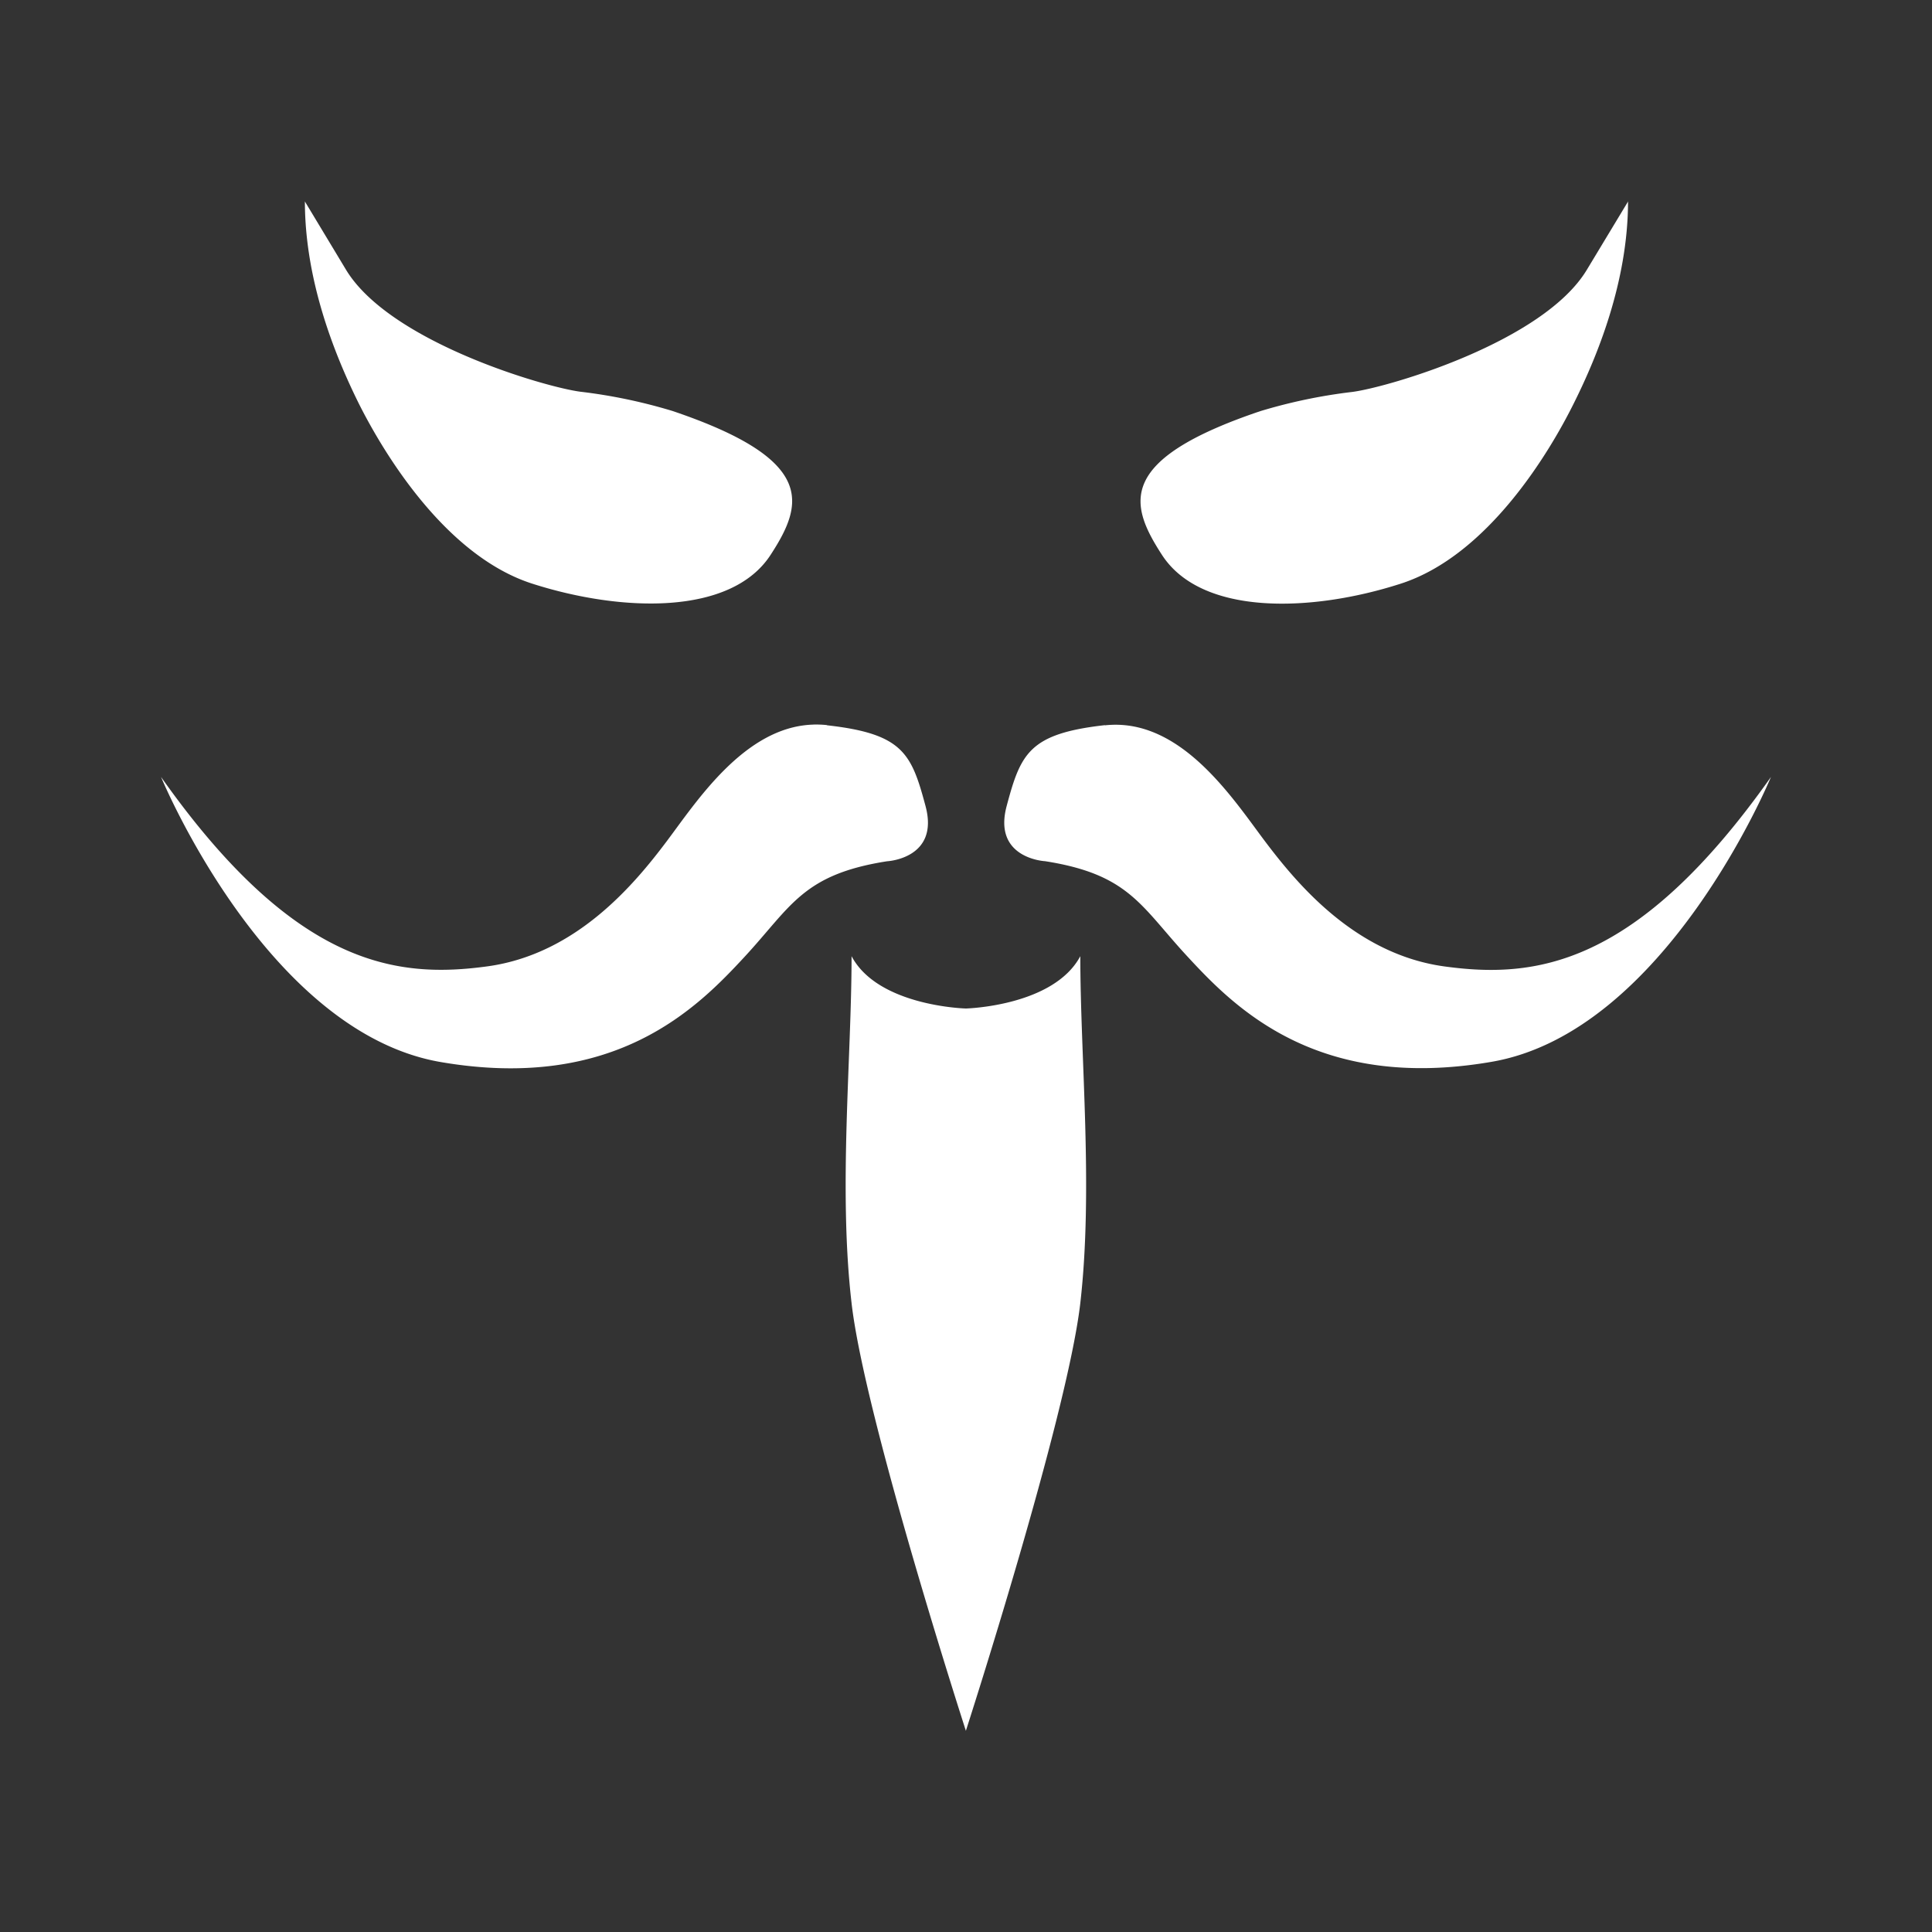 <?xml version="1.0" encoding="UTF-8"?>
<svg version="1.1" viewBox="0 0 48 48" xmlns="http://www.w3.org/2000/svg">
    <rect x="0" y="0" width="48" height="48" fill="#333333" stroke="none"/>
    <path d="m7.57 4.999 5e-3 0.007v-5e-3zm5e-3 0.007c0.001 2.002 0.767 3.867 1.345 5.031 0.586 1.165 2.127 3.773 4.316 4.468 2.189 0.699 4.928 0.802 5.913-0.725 0.815-1.255 1.145-2.358-2.443-3.57a13.211 13.211 0 0 0-2.288-0.478c-0.883-0.115-4.739-1.236-5.823-3.033zm32.872-0.007c0 0.003 5e-6 0.007 0 0.01l5e-3 -0.007zm0 0.01-1.023 1.695c-1.083 1.796-4.94 2.918-5.823 3.033a13.237 13.237 0 0 0-2.29 0.478c-3.588 1.211-3.258 2.313-2.443 3.57 0.988 1.526 3.732 1.424 5.921 0.72 2.19-0.699 3.727-3.308 4.306-4.473 0.582-1.163 1.35-3.023 1.353-5.023zm-20.25 12.994c-1.702 0.056-2.899 1.924-3.64 2.908-0.791 1.05-2.233 2.795-4.448 3.098-2.213 0.301-4.755 0.044-8.108-4.706 0 0 2.611 6.337 6.946 7.083 4.336 0.745 6.383-1.352 7.548-2.61s1.446-2.05 3.545-2.378c0 0 1.305-0.064 0.955-1.37-0.349-1.303-0.558-1.798-2.445-2.008l-5e-3 -5e-3c-0.118-0.013-0.234-0.016-0.348-0.013zm7.428 5e-3c-0.058 0.002-0.116 0.006-0.175 0.013l5e-3 -5e-3c-1.887 0.211-2.096 0.704-2.445 2.01-0.349 1.306 0.953 1.37 0.953 1.37 2.099 0.328 2.381 1.121 3.545 2.375 1.165 1.26 3.215 3.357 7.548 2.61 4.333-0.742 6.943-7.078 6.943-7.078-3.355 4.753-5.896 5.01-8.111 4.708-2.213-0.303-3.657-2.048-4.451-3.098-0.768-1.017-2.019-2.975-3.813-2.905zm-6.468 5.748c0 2.528-0.33 5.777 0 8.619 0.323 2.842 2.84 10.626 2.84 10.626s2.515-7.784 2.843-10.626c0.325-2.842 0-6.091 0-8.619-0.666 1.246-2.843 1.3-2.843 1.3s-2.18-0.053-2.84-1.3z" fill="#fff" stroke-width="1.28"/>
</svg>
